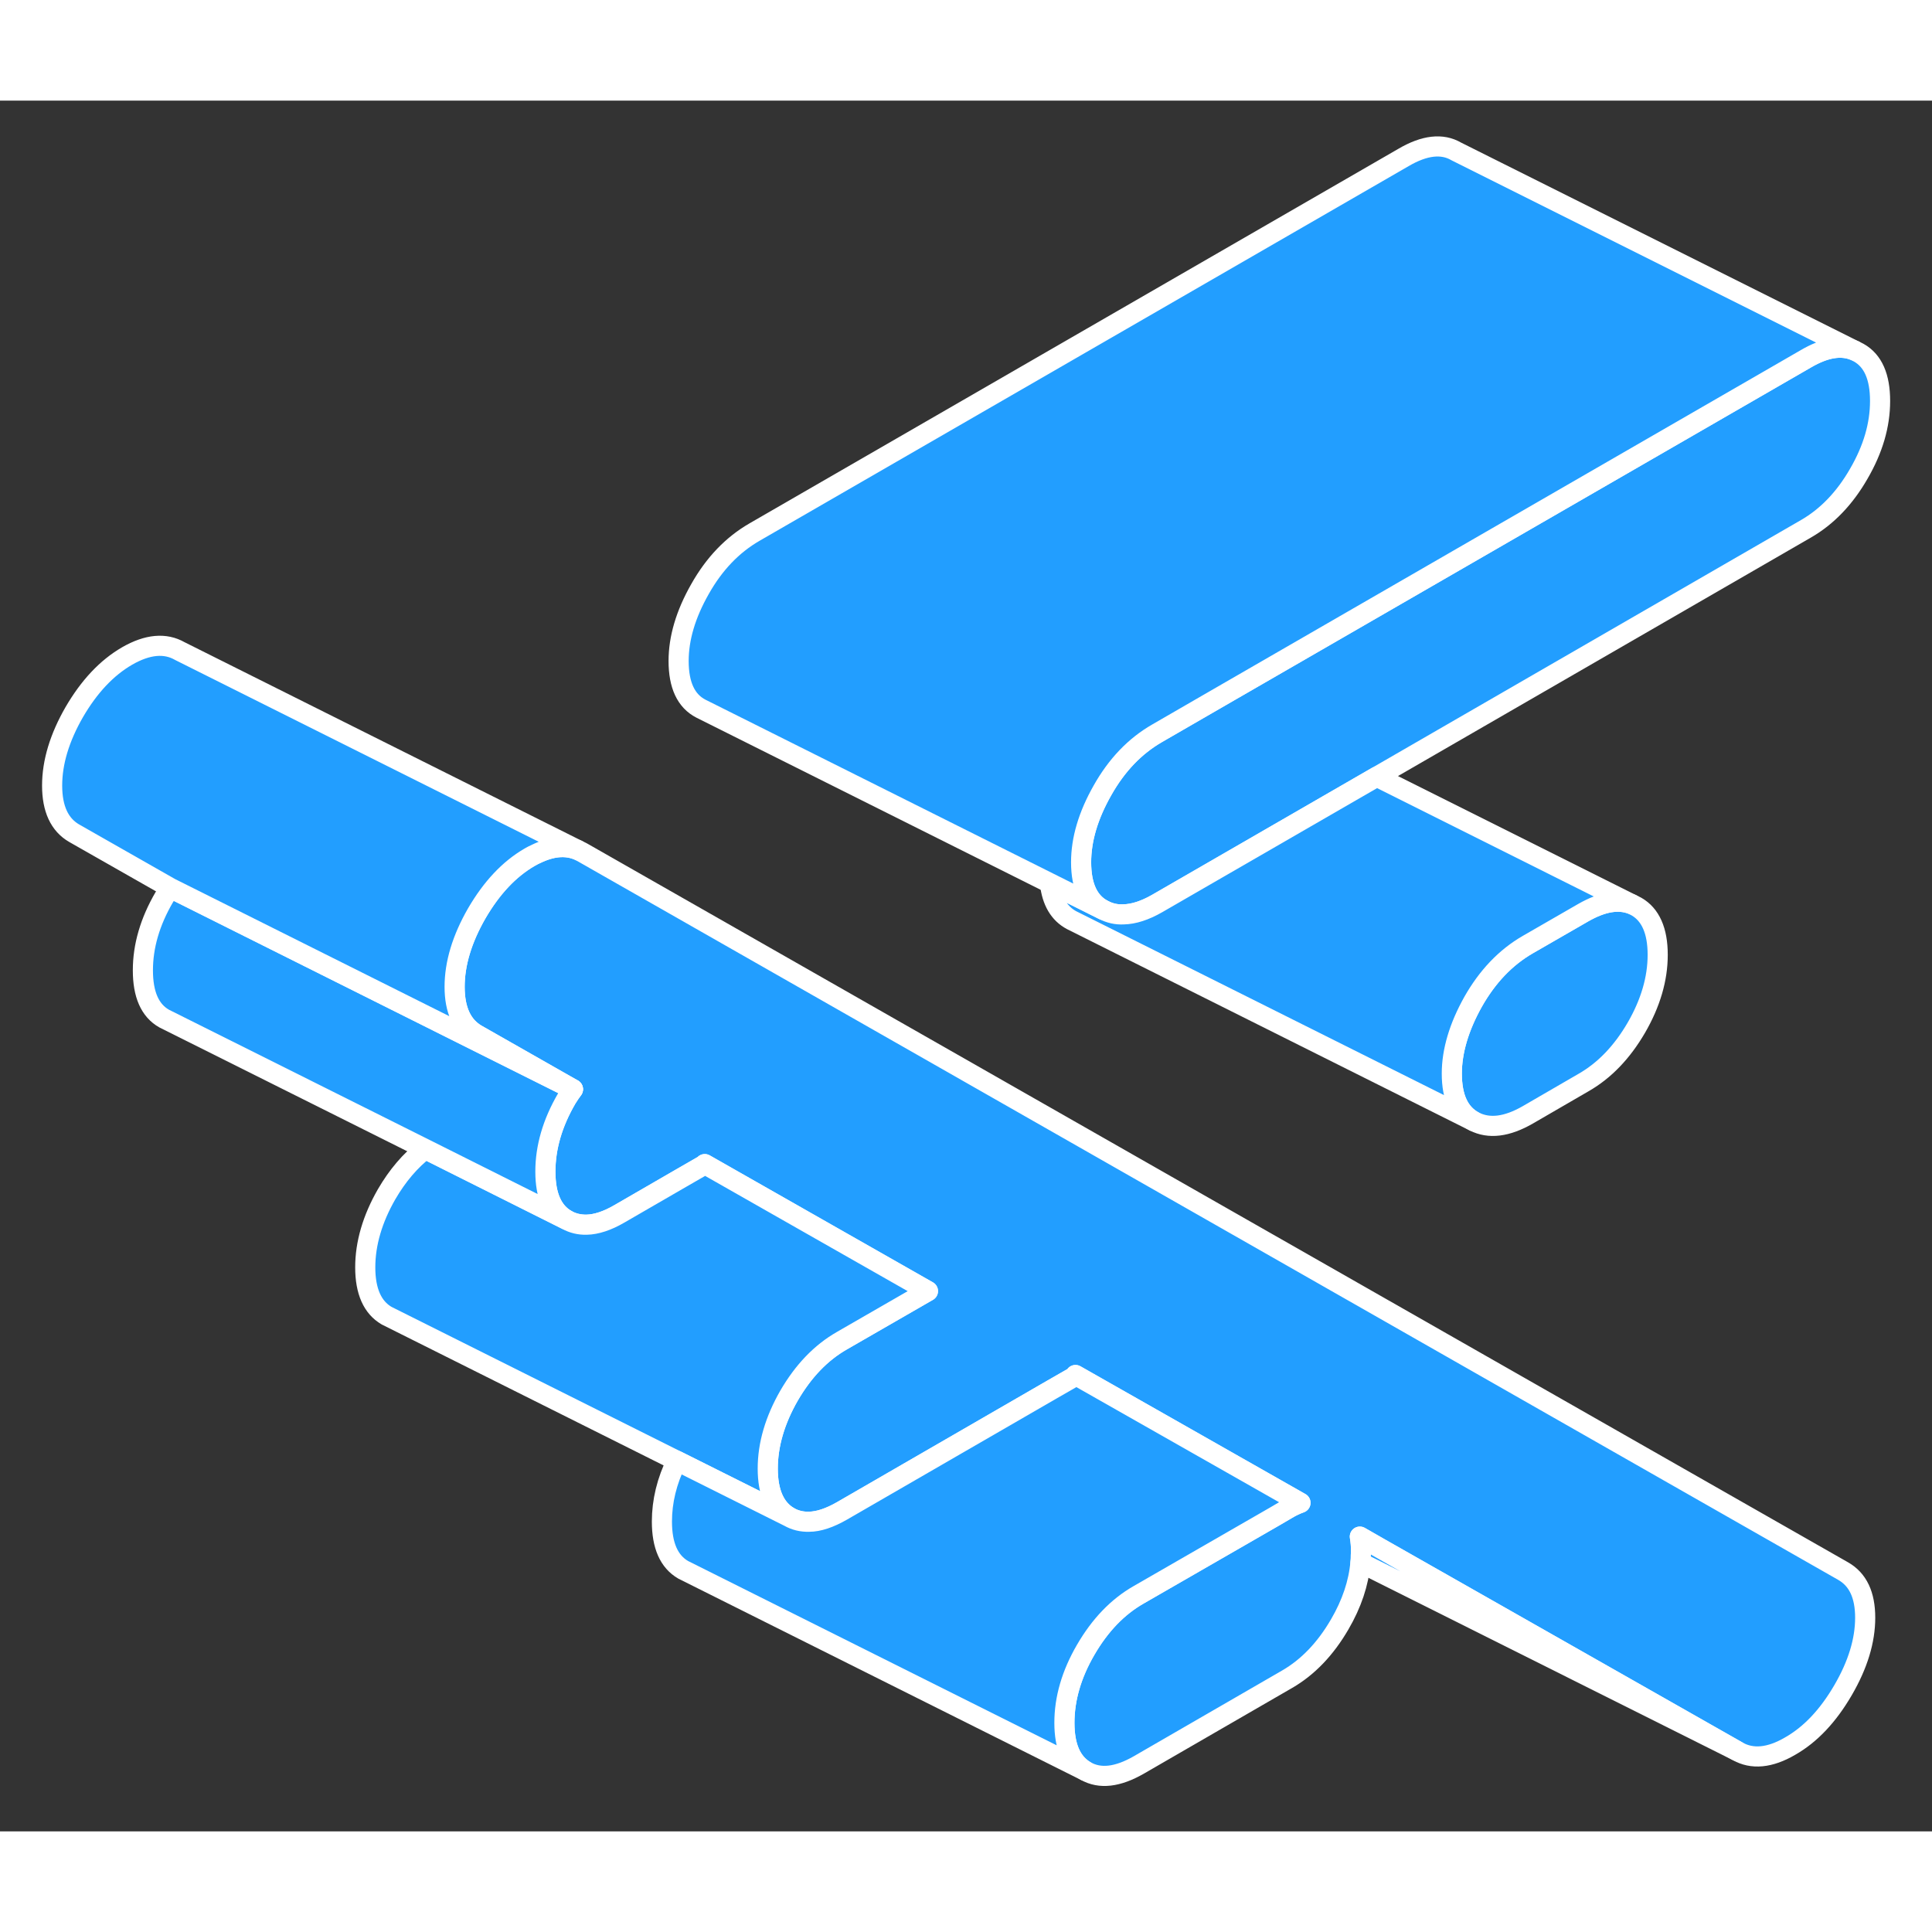 <svg width="48" height="48" viewBox="0 0 96 86" fill="#229EFF" xmlns="http://www.w3.org/2000/svg" stroke-width="1px" stroke-linecap="round" stroke-linejoin="round"><rect x="0" y="0" width="96" height="86" fill="#333333" stroke="none"/><path d="M93.42 14.924C93.42 16.124 93.07 17.324 92.36 18.544C91.66 19.764 90.78 20.674 89.74 21.274L68.41 33.594L57.5 39.894C56.89 40.244 56.33 40.424 55.83 40.434C55.47 40.454 55.14 40.374 54.83 40.214C54.09 39.834 53.72 39.044 53.72 37.844C53.72 36.714 54.07 35.524 54.78 34.274C55.49 33.014 56.39 32.074 57.5 31.434L60.32 29.804L89.74 12.824C90.68 12.274 91.48 12.144 92.14 12.414L92.36 12.524C93.07 12.924 93.42 13.724 93.42 14.924Z" stroke="white" stroke-linejoin="round"/><path d="M82.37 42.444C82.37 43.644 82.01 44.854 81.31 46.064C80.6 47.284 79.73 48.194 78.68 48.794L75.92 50.394C74.88 50.994 73.99 51.104 73.25 50.724C72.51 50.334 72.14 49.544 72.14 48.344C72.14 47.224 72.5 46.024 73.2 44.774C73.91 43.524 74.81 42.574 75.92 41.934L78.68 40.344C79.63 39.804 80.42 39.674 81.09 39.934L81.31 40.044C82.01 40.444 82.37 41.244 82.37 42.444Z" stroke="white" stroke-linejoin="round"/><path d="M92.68 75.384C92.68 76.514 92.32 77.714 91.58 78.984C90.84 80.254 89.97 81.184 88.95 81.764C87.94 82.354 87.06 82.434 86.33 82.014L68.6 71.944L67.57 71.354C67.61 71.574 67.63 71.824 67.63 72.094C67.63 72.144 67.63 72.204 67.62 72.254C67.62 72.384 67.62 72.514 67.6 72.644C67.51 73.664 67.17 74.684 66.57 75.714C65.86 76.934 64.99 77.844 63.95 78.444L56.58 82.704C55.53 83.304 54.66 83.404 53.95 83.004C53.24 82.594 52.89 81.794 52.89 80.604C52.89 79.414 53.24 78.194 53.95 76.974C54.66 75.754 55.53 74.844 56.58 74.244L63.37 70.334L63.95 69.994C64.18 69.854 64.4 69.754 64.62 69.674L53.44 63.324V63.374L52.29 64.034L41.84 70.074C41.23 70.424 40.68 70.604 40.2 70.614C39.84 70.624 39.51 70.544 39.21 70.374C38.51 69.964 38.15 69.164 38.15 67.974C38.15 66.784 38.51 65.564 39.21 64.344C39.92 63.124 40.79 62.214 41.84 61.614L46.11 59.154L35.02 52.844V52.864L33.84 53.544L30.78 55.314C30.18 55.664 29.63 55.844 29.15 55.854C28.79 55.854 28.46 55.784 28.16 55.614C27.45 55.214 27.1 54.414 27.1 53.214C27.1 52.014 27.45 50.804 28.16 49.584C28.26 49.424 28.36 49.274 28.47 49.124L23.69 46.404C22.96 45.984 22.59 45.194 22.59 44.034C22.59 42.874 22.96 41.654 23.69 40.384C24.43 39.114 25.3 38.184 26.32 37.594C26.43 37.534 26.53 37.474 26.63 37.434C27.41 37.054 28.1 36.994 28.7 37.234L28.94 37.354L91.58 73.064C92.32 73.484 92.68 74.254 92.68 75.384Z" stroke="white" stroke-linejoin="round"/><path d="M46.109 59.154L41.839 61.614C40.789 62.214 39.919 63.124 39.209 64.344C38.509 65.564 38.149 66.774 38.149 67.974C38.149 69.174 38.509 69.964 39.209 70.374L33.629 67.584L19.209 60.374C18.509 59.964 18.149 59.164 18.149 57.974C18.149 56.784 18.509 55.564 19.209 54.344C19.749 53.414 20.389 52.664 21.129 52.094L28.159 55.614C28.459 55.784 28.789 55.864 29.149 55.854C29.629 55.844 30.179 55.664 30.779 55.314L33.839 53.544L35.019 52.864V52.844L46.109 59.154Z" stroke="white" stroke-linejoin="round"/><path d="M28.16 49.584C27.45 50.804 27.1 52.014 27.1 53.214C27.1 54.414 27.45 55.214 28.16 55.614L21.13 52.094L8.16 45.614C7.45 45.214 7.1 44.414 7.1 43.214C7.1 42.014 7.45 40.804 8.16 39.584C8.26 39.424 8.36 39.274 8.47 39.124L28.47 49.124C28.36 49.274 28.26 49.424 28.16 49.584Z" stroke="white" stroke-linejoin="round"/><path d="M23.69 46.404L28.47 49.124L8.47 39.124L3.69 36.404C2.96 35.984 2.59 35.194 2.59 34.034C2.59 32.874 2.96 31.654 3.69 30.384C4.43 29.114 5.3 28.184 6.32 27.594C7.33 27.014 8.21 26.934 8.94 27.354L28.7 37.234C28.1 36.994 27.41 37.054 26.63 37.434C26.53 37.474 26.43 37.534 26.32 37.594C25.3 38.184 24.43 39.114 23.69 40.384C22.96 41.654 22.59 42.874 22.59 44.034C22.59 45.194 22.96 45.984 23.69 46.404Z" stroke="white" stroke-linejoin="round"/><path d="M64.62 69.674C64.4 69.754 64.18 69.854 63.95 69.994L63.37 70.334L56.58 74.244C55.53 74.844 54.66 75.754 53.95 76.974C53.24 78.194 52.89 79.404 52.89 80.604C52.89 81.804 53.24 82.594 53.95 83.004L33.95 73.004C33.24 72.594 32.89 71.794 32.89 70.604C32.89 69.604 33.13 68.594 33.63 67.584L39.21 70.374C39.51 70.544 39.84 70.624 40.2 70.614C40.68 70.614 41.23 70.424 41.84 70.074L52.29 64.034L53.44 63.374V63.324L64.62 69.674Z" stroke="white" stroke-linejoin="round"/><path d="M67.62 72.254C67.62 72.254 67.63 72.144 67.63 72.094C67.63 71.824 67.61 71.574 67.57 71.354L68.6 71.944L86.33 82.014L67.6 72.644C67.62 72.514 67.62 72.384 67.62 72.254Z" stroke="white" stroke-linejoin="round"/><path d="M81.09 39.934C80.42 39.674 79.63 39.804 78.68 40.344L75.92 41.934C74.81 42.574 73.91 43.524 73.2 44.774C72.5 46.024 72.14 47.224 72.14 48.344C72.14 49.544 72.51 50.334 73.25 50.724L53.25 40.724C52.63 40.394 52.27 39.784 52.17 38.884L54.83 40.214C55.14 40.374 55.47 40.454 55.83 40.434C56.33 40.424 56.89 40.244 57.5 39.894L68.41 33.594L81.09 39.934Z" stroke="white" stroke-linejoin="round"/><path d="M92.14 12.414C91.48 12.144 90.68 12.274 89.74 12.824L60.32 29.804L57.5 31.434C56.39 32.074 55.49 33.014 54.78 34.274C54.07 35.524 53.72 36.714 53.72 37.844C53.72 39.044 54.09 39.834 54.83 40.214L34.83 30.214C34.09 29.834 33.72 29.044 33.72 27.844C33.72 26.714 34.07 25.524 34.78 24.274C35.49 23.014 36.39 22.074 37.5 21.434L69.74 2.824C70.78 2.214 71.66 2.114 72.36 2.524L92.14 12.414Z" stroke="white" stroke-linejoin="round"/></svg>